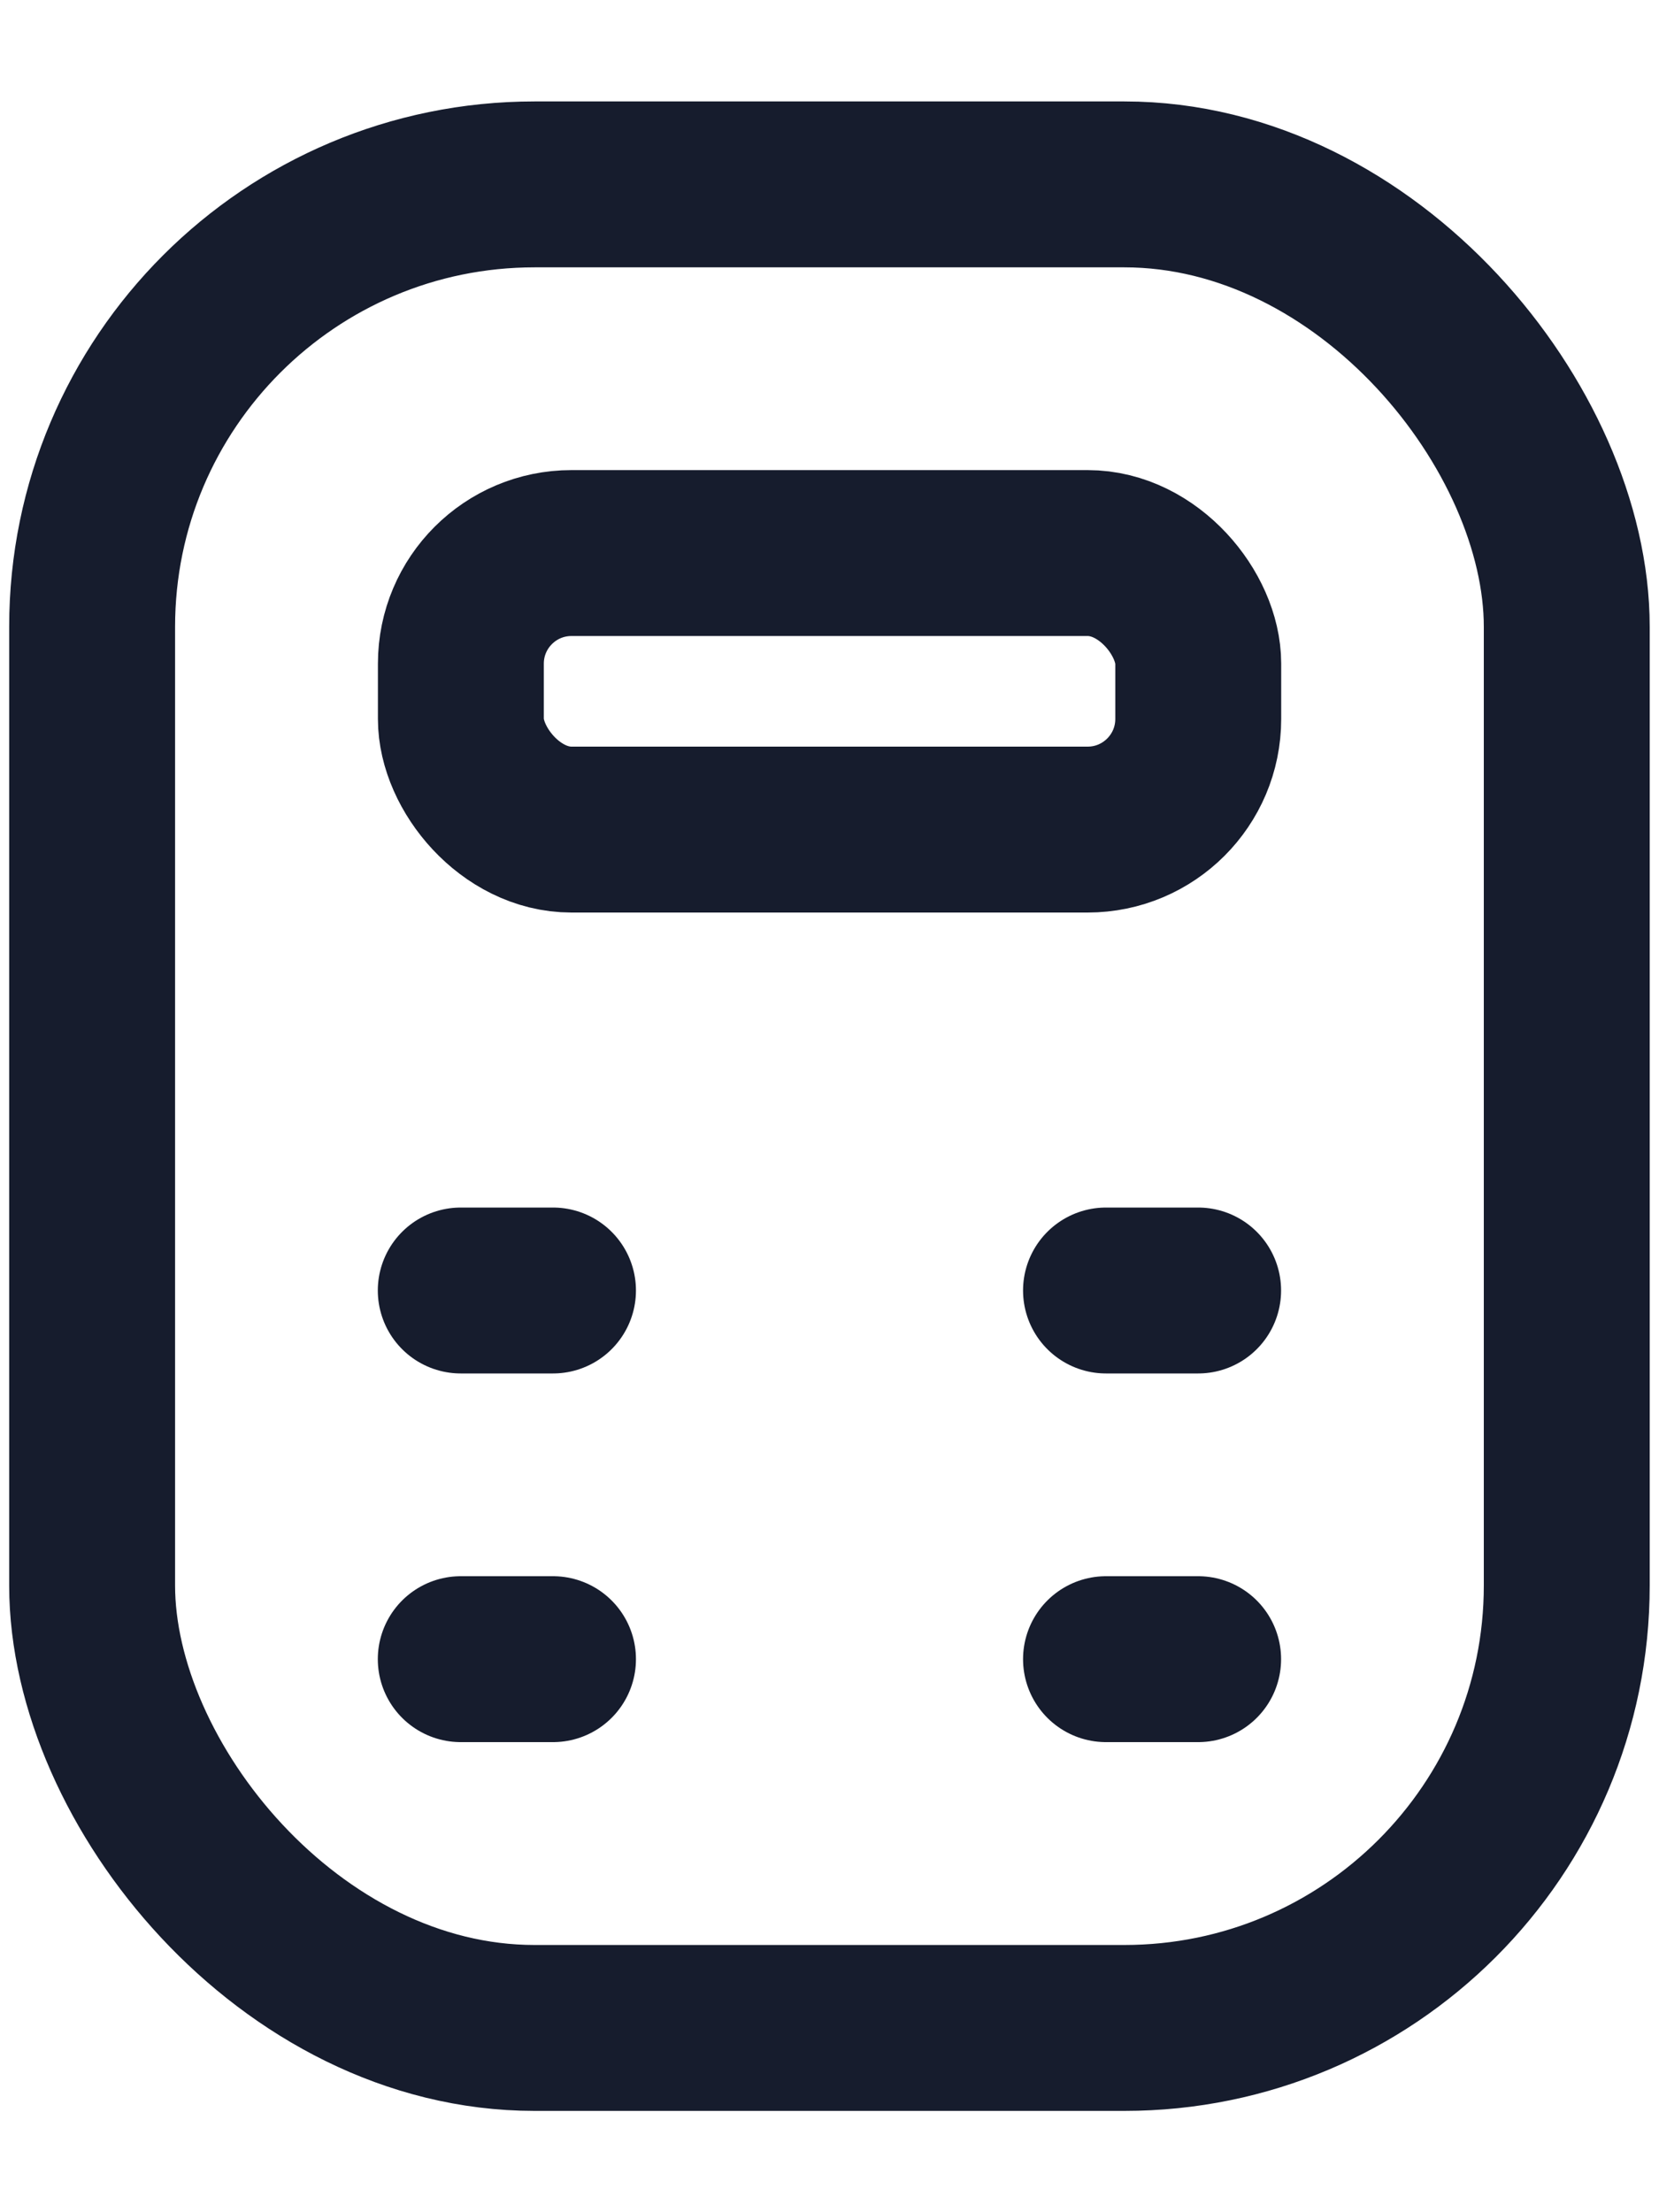 <svg width="15" height="20" viewBox="0 0 15 20" fill="none" xmlns="http://www.w3.org/2000/svg">
<rect x="0.833" y="1.667" width="13.333" height="16.667" rx="4" stroke="#161C2D" stroke-width="1.5"/>
<rect x="4.167" y="5" width="6.667" height="2.5" rx="1" stroke="#161C2D" stroke-width="1.5"/>
<path d="M5 15H4.166" stroke="#161C2D" stroke-width="1.5" stroke-linecap="round"/>
<path d="M5 11.667H4.166" stroke="#161C2D" stroke-width="1.5" stroke-linecap="round"/>
<path d="M10 15H10.833" stroke="#161C2D" stroke-width="1.5" stroke-linecap="round"/>
<path d="M10 11.667L10.833 11.667" stroke="#161C2D" stroke-width="1.5" stroke-linecap="round"/>
</svg>
